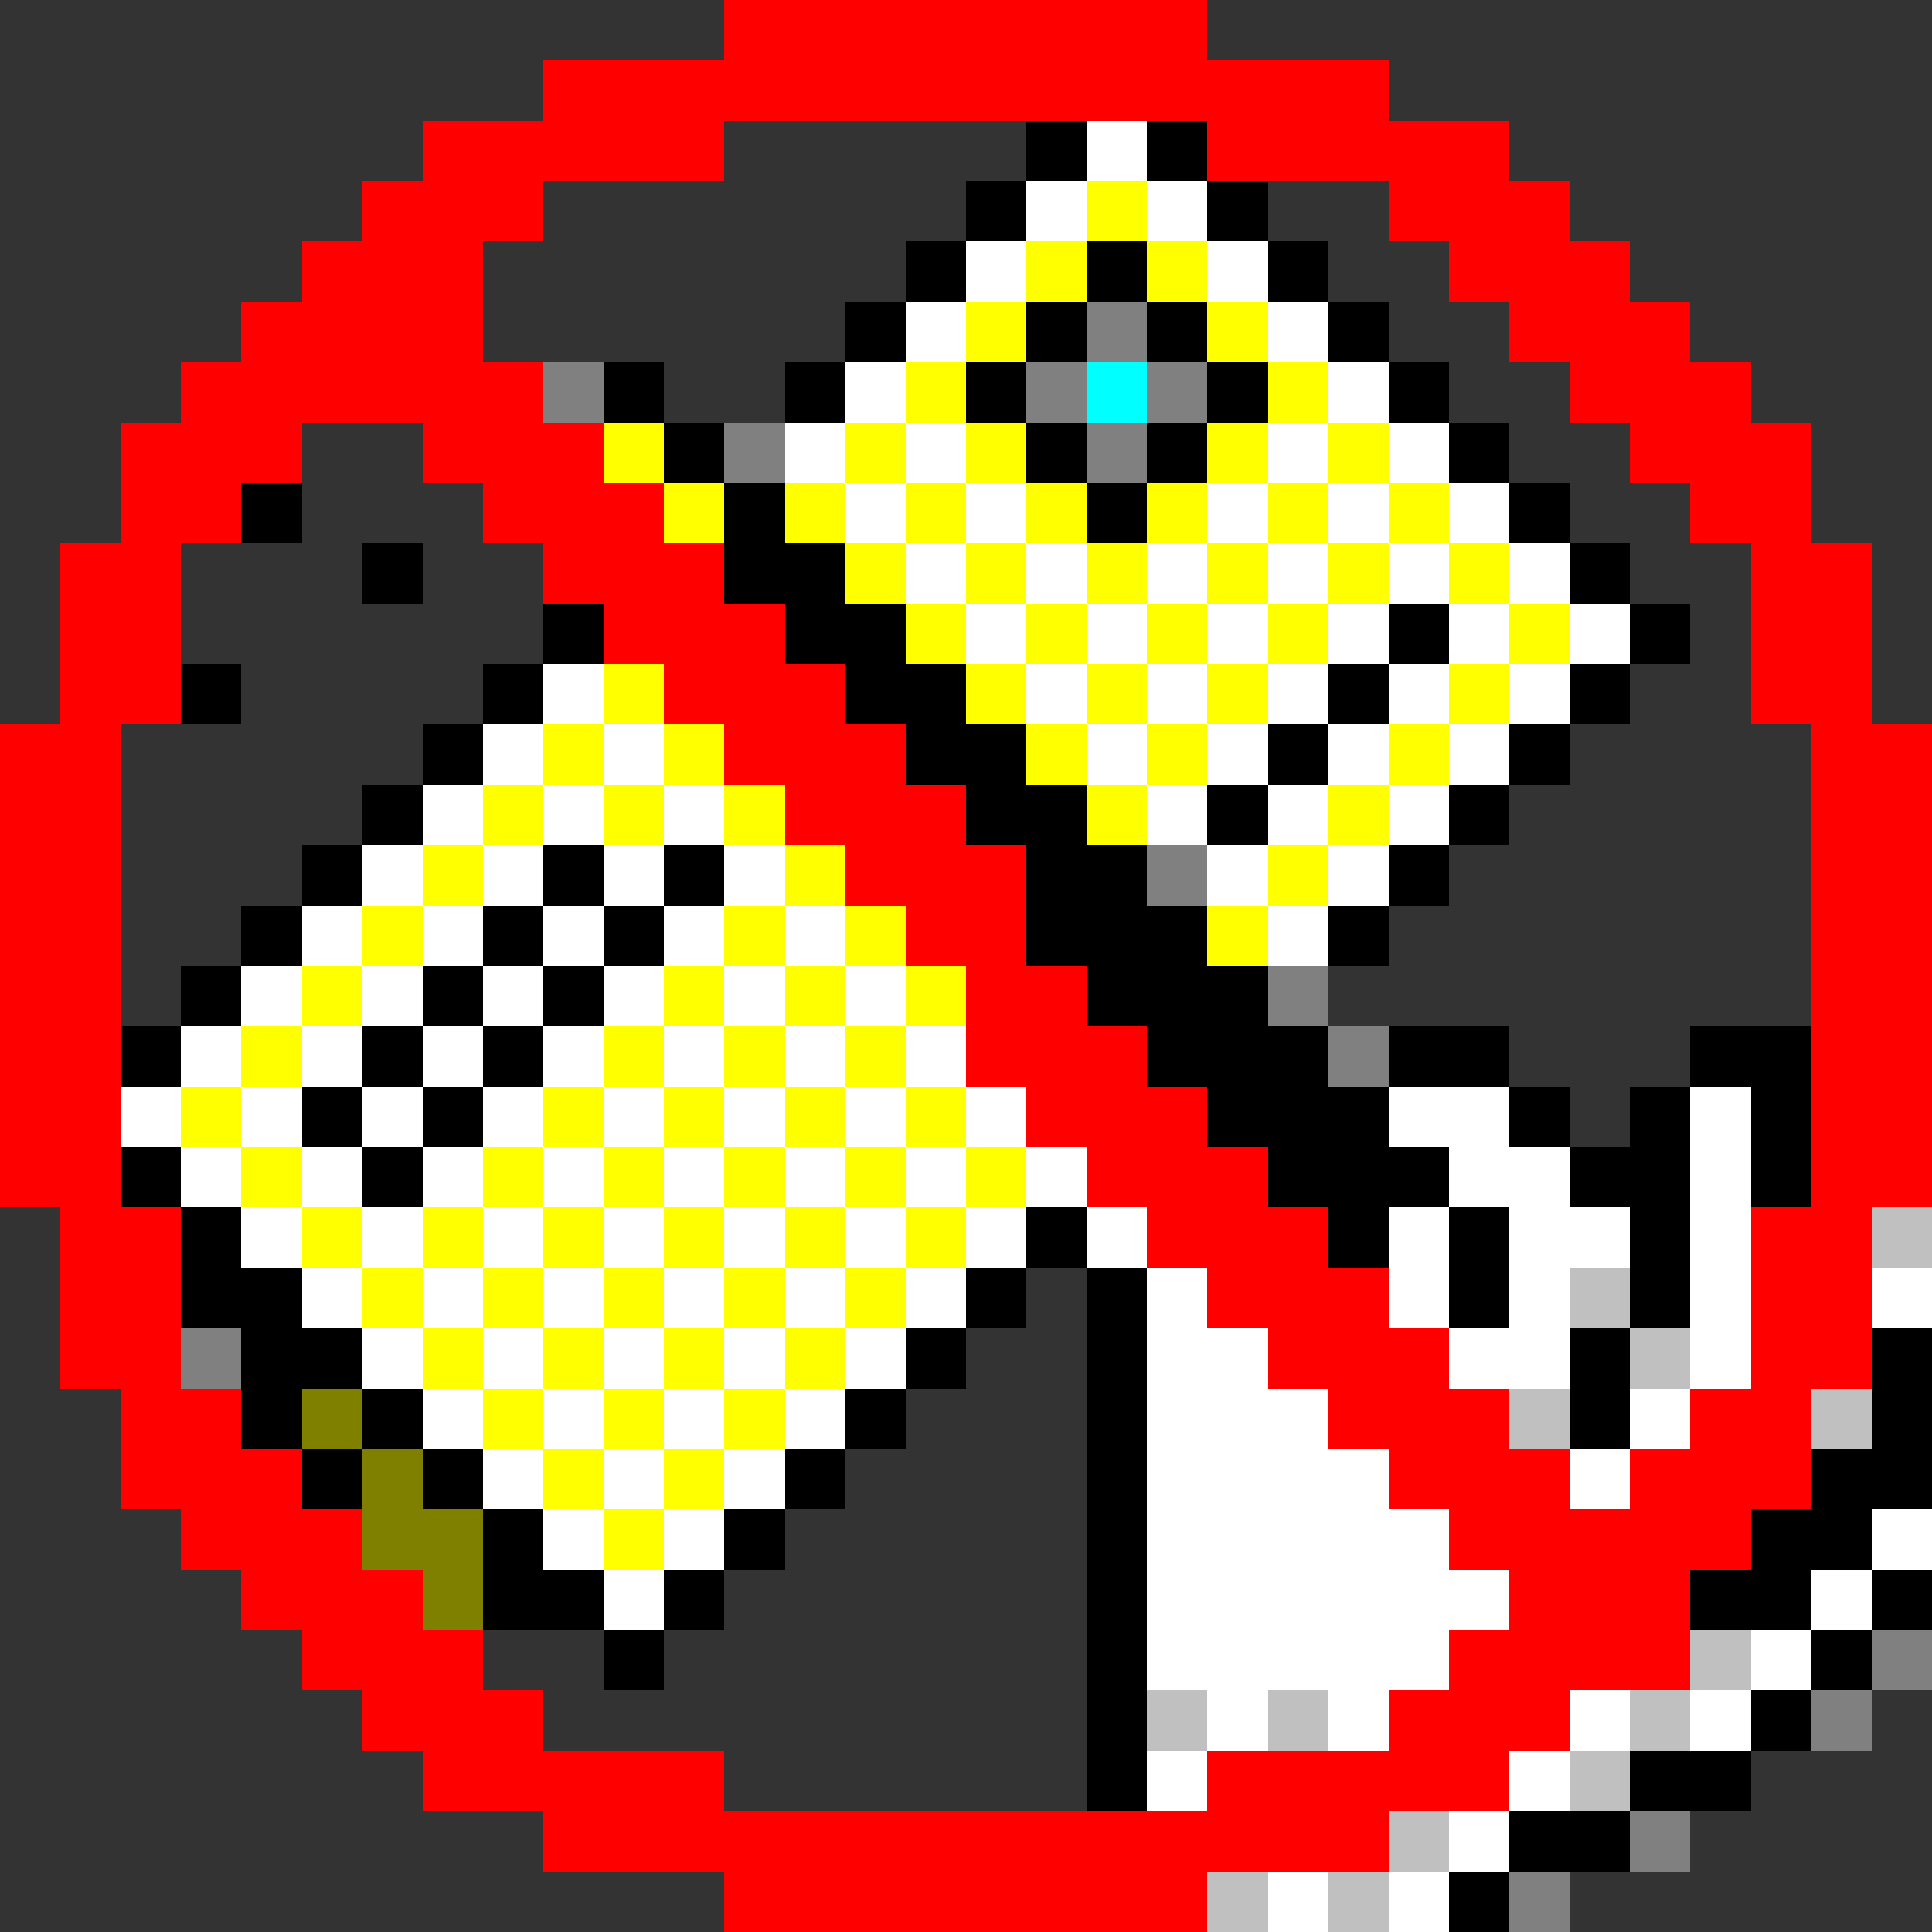 <svg xmlns="http://www.w3.org/2000/svg" shape-rendering="crispEdges" viewBox="0 -0.5 32 32"><rect x="0" y="-0.5" width="32" height="32" fill="#333333" stroke="none"/><path stroke="red" d="M12 0h8M9 1h14M7 2h5m8 0h5M6 3h3m14 0h3M5 4h3m16 0h3M4 5h4m17 0h3M3 6h6m17 0h3M2 7h3m2 0h3m17 0h3M2 8h2m4 0h3m17 0h2M1 9h2m6 0h3m17 0h2M1 10h2m7 0h3m16 0h2M1 11h2m8 0h3m15 0h2M0 12h2m10 0h3m15 0h2M0 13h2m11 0h3m14 0h2M0 14h2m12 0h3m13 0h2M0 15h2m13 0h2m13 0h2M0 16h2m14 0h2m12 0h2M0 17h2m14 0h3m11 0h2M0 18h2m15 0h3m10 0h2M0 19h2m16 0h3m9 0h2M1 20h2m16 0h3m7 0h2M1 21h2m17 0h3m6 0h2M1 22h2m18 0h3m5 0h2M2 23h2m18 0h3m3 0h2M2 24h3m18 0h3m1 0h3M3 25h3m18 0h5M4 26h3m18 0h3M5 27h3m16 0h4M6 28h3m14 0h3M7 29h5m8 0h5M9 30h14m-11 1h8"/><path stroke="#000" d="M17 2h1m1 0h1m-4 1h1m3 0h1m-6 1h1m2 0h1m2 0h1m-8 1h1m2 0h1m1 0h1m2 0h1M10 6h1m2 0h1m2 0h1m3 0h1m2 0h1M11 7h1m5 0h1m1 0h1m4 0h1M4 8h1m7 0h1m5 0h1m6 0h1M6 9h1m5 0h2m12 0h1M9 10h1m3 0h2m8 0h1m3 0h1M3 11h1m4 0h1m5 0h2m6 0h1m3 0h1M7 12h1m7 0h2m4 0h1m3 0h1M6 13h1m9 0h2m2 0h1m3 0h1M5 14h1m3 0h1m1 0h1m5 0h2m4 0h1M4 15h1m3 0h1m1 0h1m6 0h3m2 0h1M3 16h1m3 0h1m1 0h1m8 0h3M2 17h1m3 0h1m1 0h1m10 0h3m1 0h2m3 0h2M5 18h1m1 0h1m12 0h3m2 0h1m1 0h1m1 0h1M2 19h1m3 0h1m14 0h3m2 0h2m1 0h1M3 20h1m13 0h1m4 0h1m1 0h1m2 0h1M3 21h2m11 0h1m1 0h1m5 0h1m2 0h1M4 22h2m9 0h1m2 0h1m7 0h1m4 0h1M4 23h1m1 0h1m7 0h1m3 0h1m7 0h1m4 0h1M5 24h1m1 0h1m5 0h1m4 0h1m11 0h2M8 25h1m3 0h1m5 0h1m10 0h2M8 26h2m1 0h1m6 0h1m9 0h2m1 0h1m-22 1h1m7 0h1m11 0h1m-13 1h1m10 0h1m-12 1h1m8 0h2m-4 1h2m-3 1h1"/><path stroke="#fff" d="M18 2h1m-2 1h1m1 0h1m-4 1h1m3 0h1m-6 1h1m5 0h1m-8 1h1m7 0h1M13 7h1m1 0h1m5 0h1m1 0h1M14 8h1m1 0h1m3 0h1m1 0h1m1 0h1M15 9h1m1 0h1m1 0h1m1 0h1m1 0h1m1 0h1m-10 1h1m1 0h1m1 0h1m1 0h1m1 0h1m1 0h1M9 11h1m7 0h1m1 0h1m1 0h1m1 0h1m1 0h1M8 12h1m1 0h1m7 0h1m1 0h1m1 0h1m1 0h1M7 13h1m1 0h1m1 0h1m7 0h1m1 0h1m1 0h1M6 14h1m1 0h1m1 0h1m1 0h1m7 0h1m1 0h1M5 15h1m1 0h1m1 0h1m1 0h1m1 0h1m7 0h1M4 16h1m1 0h1m1 0h1m1 0h1m1 0h1m1 0h1M3 17h1m1 0h1m1 0h1m1 0h1m1 0h1m1 0h1m1 0h1M2 18h1m1 0h1m1 0h1m1 0h1m1 0h1m1 0h1m1 0h1m1 0h1m6 0h2m3 0h1M3 19h1m1 0h1m1 0h1m1 0h1m1 0h1m1 0h1m1 0h1m1 0h1m6 0h2m2 0h1M4 20h1m1 0h1m1 0h1m1 0h1m1 0h1m1 0h1m1 0h1m1 0h1m4 0h1m1 0h2m1 0h1M5 21h1m1 0h1m1 0h1m1 0h1m1 0h1m1 0h1m3 0h1m3 0h1m1 0h1m2 0h1m2 0h1M6 22h1m1 0h1m1 0h1m1 0h1m1 0h1m4 0h2m3 0h2m2 0h1M7 23h1m1 0h1m1 0h1m1 0h1m5 0h3m5 0h1M8 24h1m1 0h1m1 0h1m6 0h4m3 0h1M9 25h1m1 0h1m7 0h5m7 0h1m-22 1h1m8 0h6m5 0h1m-12 1h5m5 0h1m-10 1h1m1 0h1m3 0h1m1 0h1m-10 1h1m5 0h1m-2 1h1m-4 1h1m1 0h1"/><path stroke="#ff0" d="M18 3h1m-2 1h1m1 0h1m-4 1h1m3 0h1m-6 1h1m5 0h1M10 7h1m3 0h1m1 0h1m3 0h1m1 0h1M11 8h1m1 0h1m1 0h1m1 0h1m1 0h1m1 0h1m1 0h1M14 9h1m1 0h1m1 0h1m1 0h1m1 0h1m1 0h1m-10 1h1m1 0h1m1 0h1m1 0h1m3 0h1m-16 1h1m5 0h1m1 0h1m1 0h1m3 0h1M9 12h1m1 0h1m5 0h1m1 0h1m3 0h1M8 13h1m1 0h1m1 0h1m5 0h1m3 0h1M7 14h1m5 0h1m7 0h1M6 15h1m5 0h1m1 0h1m5 0h1M5 16h1m5 0h1m1 0h1m1 0h1M4 17h1m5 0h1m1 0h1m1 0h1M3 18h1m5 0h1m1 0h1m1 0h1m1 0h1M4 19h1m3 0h1m1 0h1m1 0h1m1 0h1m1 0h1M5 20h1m1 0h1m1 0h1m1 0h1m1 0h1m1 0h1M6 21h1m1 0h1m1 0h1m1 0h1m1 0h1m-8 1h1m1 0h1m1 0h1m1 0h1m-6 1h1m1 0h1m1 0h1m-4 1h1m1 0h1m-2 1h1"/><path stroke="gray" d="M18 5h1M9 6h1m7 0h1m1 0h1m-8 1h1m5 0h1m0 7h1m1 2h1m0 1h1M3 22h1m27 5h1m-2 1h1m-4 2h1m-3 1h1"/><path stroke="#0ff" d="M18 6h1"/><path stroke="silver" d="M31 20h1m-6 1h1m0 1h1m-3 1h1m4 0h1m-3 4h1m-10 1h1m1 0h1m5 0h1m-2 1h1m-4 1h1m-4 1h1m1 0h1"/><path stroke="olive" d="M5 23h1m0 1h1m-1 1h2m-1 1h1"/></svg>